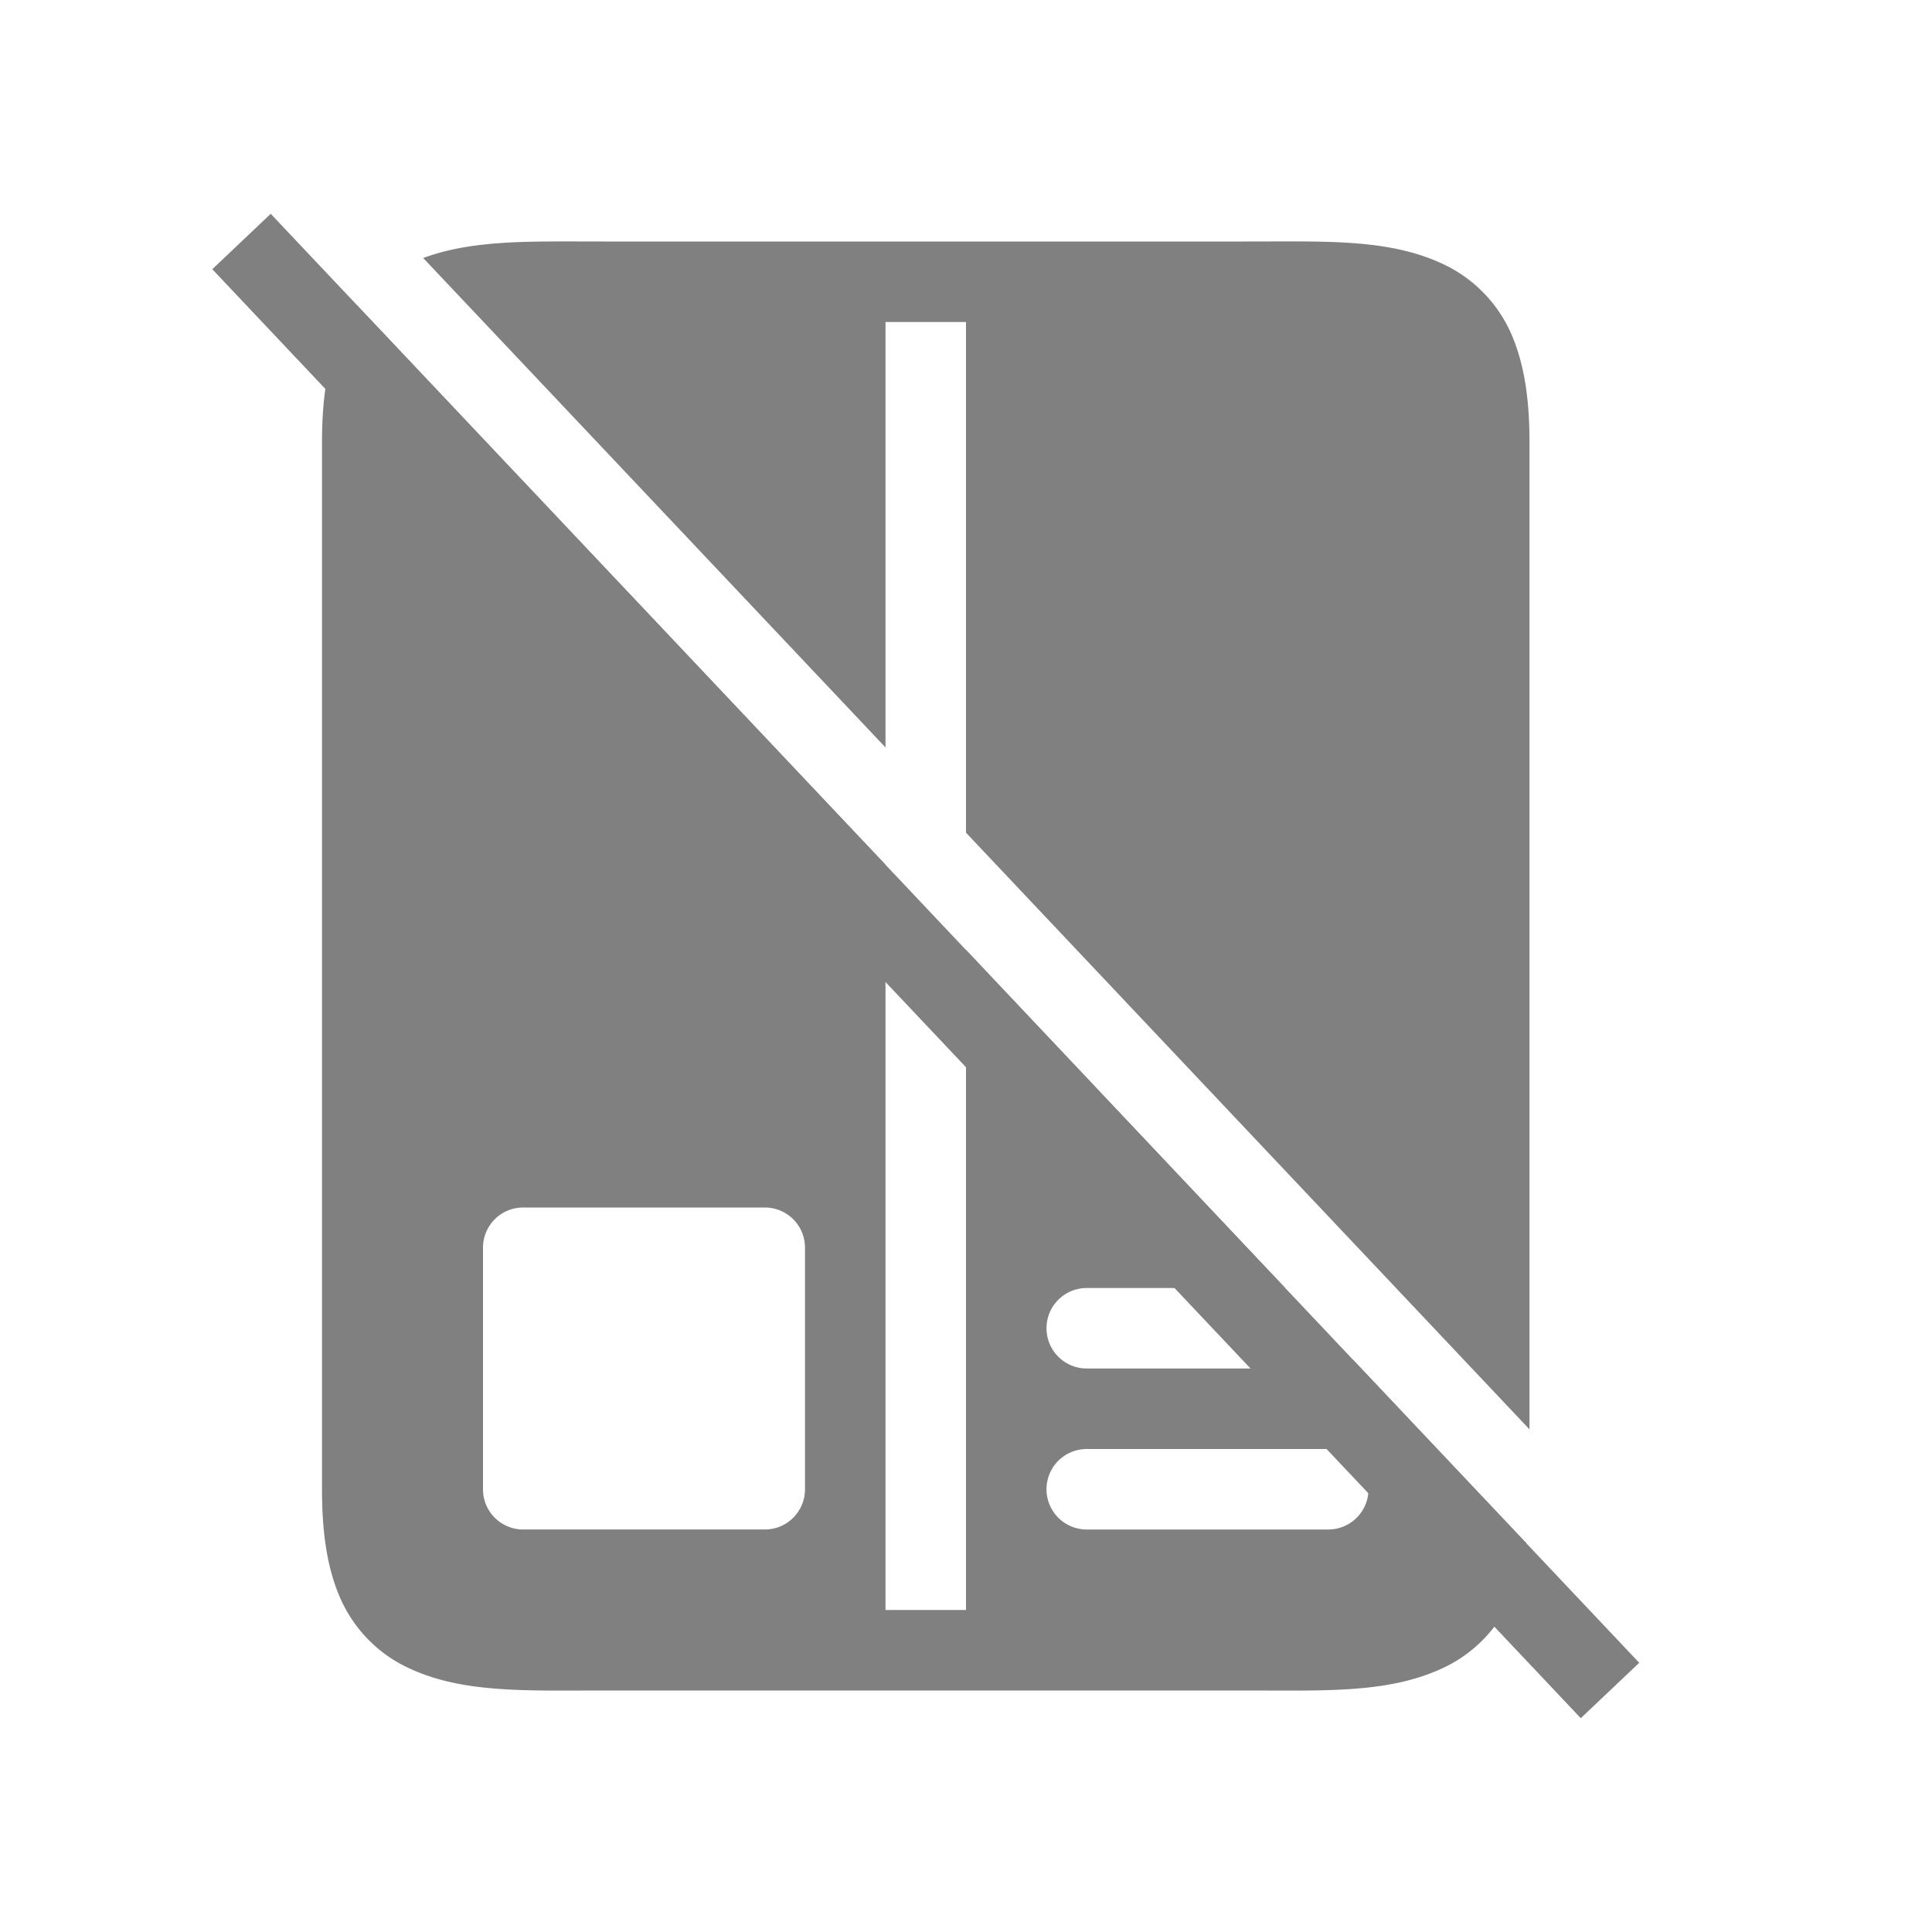 <svg height="24" width="24" xmlns="http://www.w3.org/2000/svg"><path style="color:#000;fill:gray;fill-opacity:1;-inkscape-stroke:none" d="M6.787 3c-.577.005-1.078.038-1.53.205L11 9.285V4h1v6.344l7 7.412V5.5c0-.542-.064-.984-.23-1.36a1.72 1.72 0 0 0-.797-.837C17.293 2.963 16.5 3 15.5 3h-8c-.25 0-.487-.002-.713 0zm-2.35.795a1.72 1.72 0 0 0-.207.346C4.064 4.516 4 4.958 4 5.5v13c0 .542.064.984.23 1.36.167.375.458.668.797.837.68.34 1.473.303 2.473.303h8c1 0 1.794.037 2.473-.303.34-.17.63-.462.797-.838a2.6 2.6 0 0 0 .187-.693l-2.15-2.275A.494.494 0 0 1 16.5 17h-3a.499.499 0 1 1 0-1h2.465L12 11.8V20h-1v-9.258L4.437 3.795zM6.5 15h3c.277 0 .5.223.5.5v3c0 .277-.223.5-.5.5h-3a.499.499 0 0 1-.5-.5v-3c0-.277.223-.5.5-.5zm7 3h3a.499.499 0 1 1 0 1h-3a.499.499 0 1 1 0-1z"/><path style="color:#000;fill:gray;-inkscape-stroke:none" d="m3.363 2.656-.726.688 17 18 .726-.688z"/></svg>